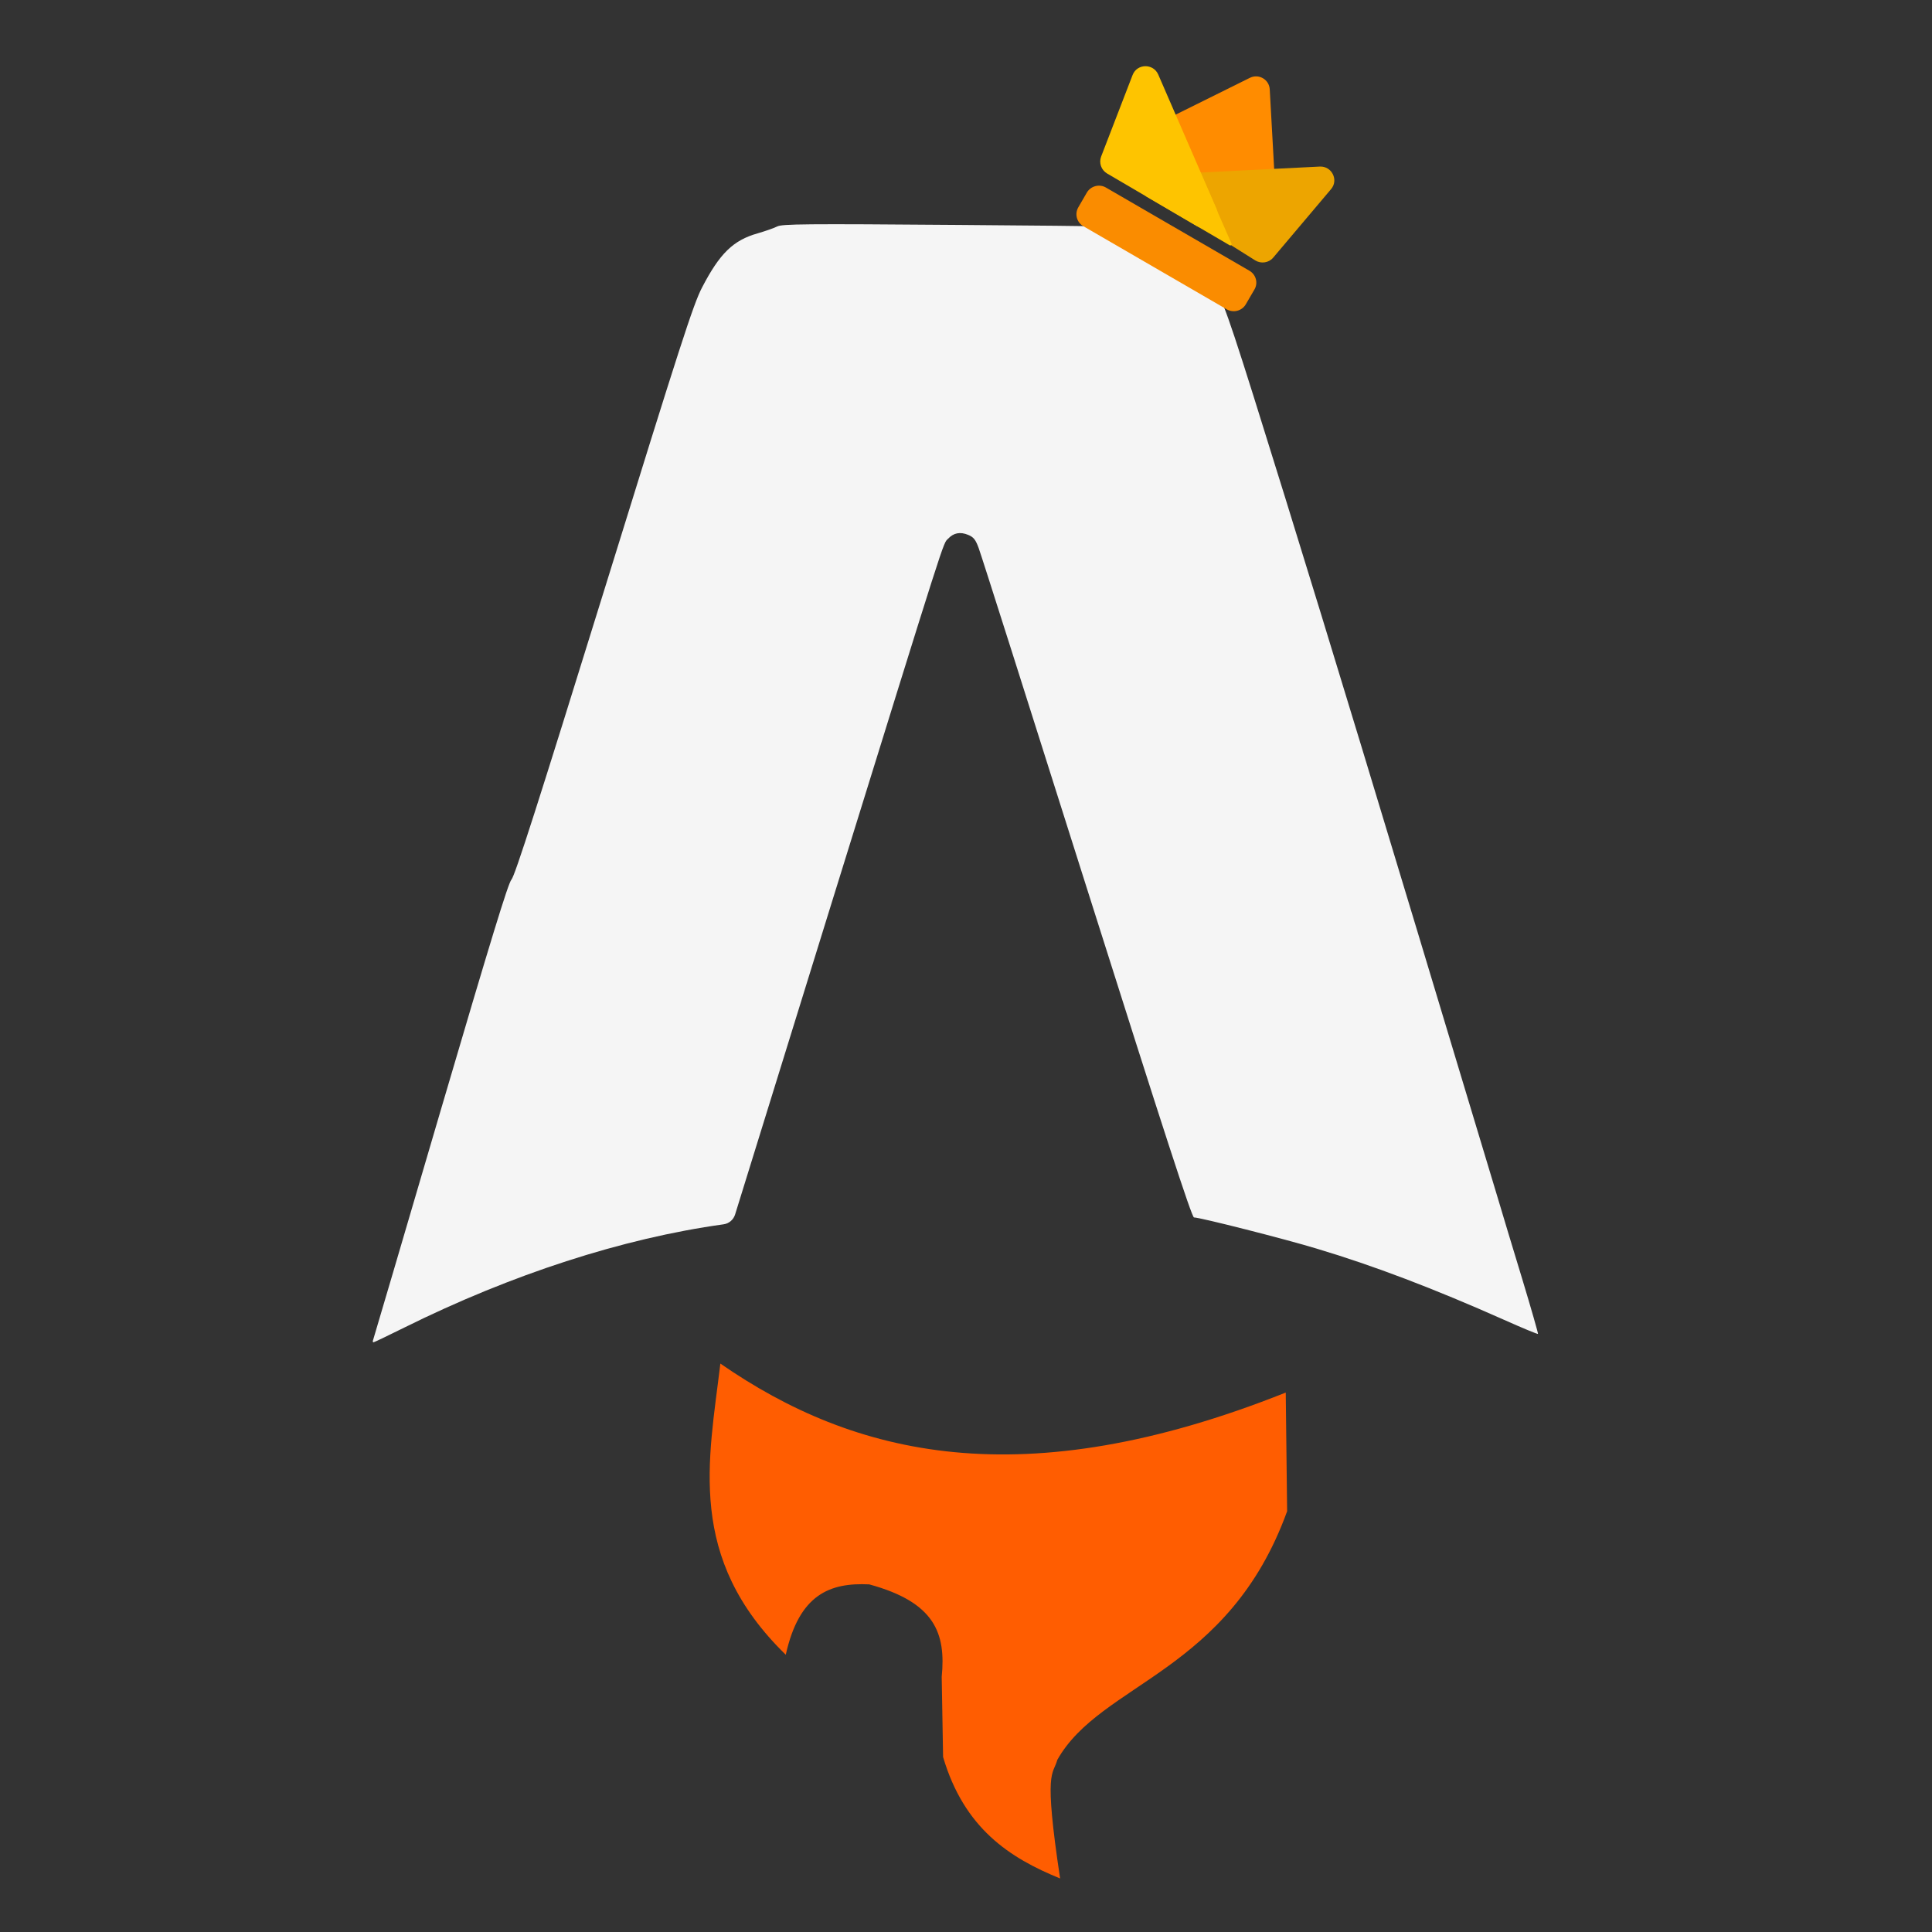 <svg width="14" height="14" viewBox="0 0 14 14" fill="none" xmlns="http://www.w3.org/2000/svg">
<rect x="0" y="0" width="14" height="14" fill="#333333" stroke="none"/>
<path d="M2.704 9.709C2.708 9.699 2.927 8.953 3.192 8.051C3.559 6.803 3.682 6.401 3.706 6.374C3.731 6.348 3.904 5.807 4.377 4.281C4.932 2.489 5.024 2.205 5.087 2.084C5.215 1.837 5.313 1.741 5.49 1.691C5.545 1.675 5.609 1.653 5.632 1.641C5.668 1.623 5.828 1.621 6.952 1.63C8.14 1.639 8.233 1.642 8.266 1.665C8.286 1.679 8.337 1.697 8.379 1.705C8.561 1.742 8.684 1.854 8.811 2.096C8.885 2.237 8.931 2.376 9.315 3.613C9.668 4.754 9.93 5.615 10.851 8.673C10.883 8.782 10.964 9.049 11.03 9.266C11.096 9.484 11.147 9.663 11.145 9.666C11.142 9.669 11.031 9.623 10.899 9.564C10.391 9.338 9.956 9.172 9.541 9.048C9.311 8.978 8.696 8.822 8.652 8.822C8.636 8.822 8.437 8.21 7.875 6.434C7.46 5.122 7.108 4.013 7.092 3.972C7.07 3.911 7.055 3.892 7.016 3.876C6.958 3.852 6.91 3.861 6.87 3.904C6.832 3.943 6.87 3.824 6.025 6.547L5.327 8.8C5.315 8.839 5.282 8.867 5.242 8.872C4.513 8.973 3.708 9.234 2.93 9.62C2.811 9.679 2.711 9.727 2.706 9.727C2.701 9.727 2.7 9.719 2.704 9.709Z" fill="#F5F5F5"/>
<path d="M5.22 9.881C5.136 10.584 4.972 11.288 5.694 11.991C5.791 11.553 6.014 11.467 6.299 11.481C6.776 11.611 6.855 11.836 6.824 12.151L6.834 12.732C6.987 13.25 7.316 13.463 7.682 13.612C7.561 12.813 7.63 12.867 7.662 12.752C7.977 12.192 8.902 12.125 9.327 10.951L9.317 10.091C7.408 10.851 6.191 10.553 5.22 9.881Z" fill="#FF5D01"/>
<path d="M9.054 1.962L8.014 1.359C7.966 1.331 7.904 1.348 7.876 1.395L7.814 1.502C7.786 1.55 7.802 1.611 7.85 1.639L8.89 2.242C8.938 2.269 8.999 2.253 9.027 2.206L9.09 2.098C9.118 2.051 9.102 1.99 9.054 1.962Z" fill="#FA8C00"/>
<path fill-rule="evenodd" clip-rule="evenodd" d="M8.198 1.162C8.129 1.122 8.133 1.022 8.204 0.987L9.057 0.564C9.121 0.532 9.197 0.576 9.201 0.647L9.254 1.601C9.259 1.681 9.173 1.733 9.104 1.693L8.198 1.162Z" fill="#FF8C00"/>
<path fill-rule="evenodd" clip-rule="evenodd" d="M9.096 1.887C9.138 1.913 9.194 1.905 9.226 1.867L9.645 1.371C9.702 1.305 9.651 1.203 9.564 1.207L8.444 1.263C8.346 1.268 8.313 1.396 8.396 1.447L9.096 1.887Z" fill="#EDA500"/>
<path fill-rule="evenodd" clip-rule="evenodd" d="M8.022 1.257C7.98 1.232 7.962 1.181 7.979 1.135L8.207 0.544C8.239 0.46 8.357 0.458 8.393 0.54L8.815 1.512C8.853 1.601 8.756 1.687 8.672 1.638L8.022 1.257Z" fill="#FEC400"/>
<path fill-rule="evenodd" clip-rule="evenodd" d="M8.307 1.424C8.303 1.422 8.301 1.417 8.302 1.412L8.492 0.825C8.495 0.816 8.507 0.816 8.511 0.824L8.924 1.765C8.928 1.774 8.918 1.782 8.91 1.777L8.307 1.424Z" fill="#FEC400"/>
</svg>
